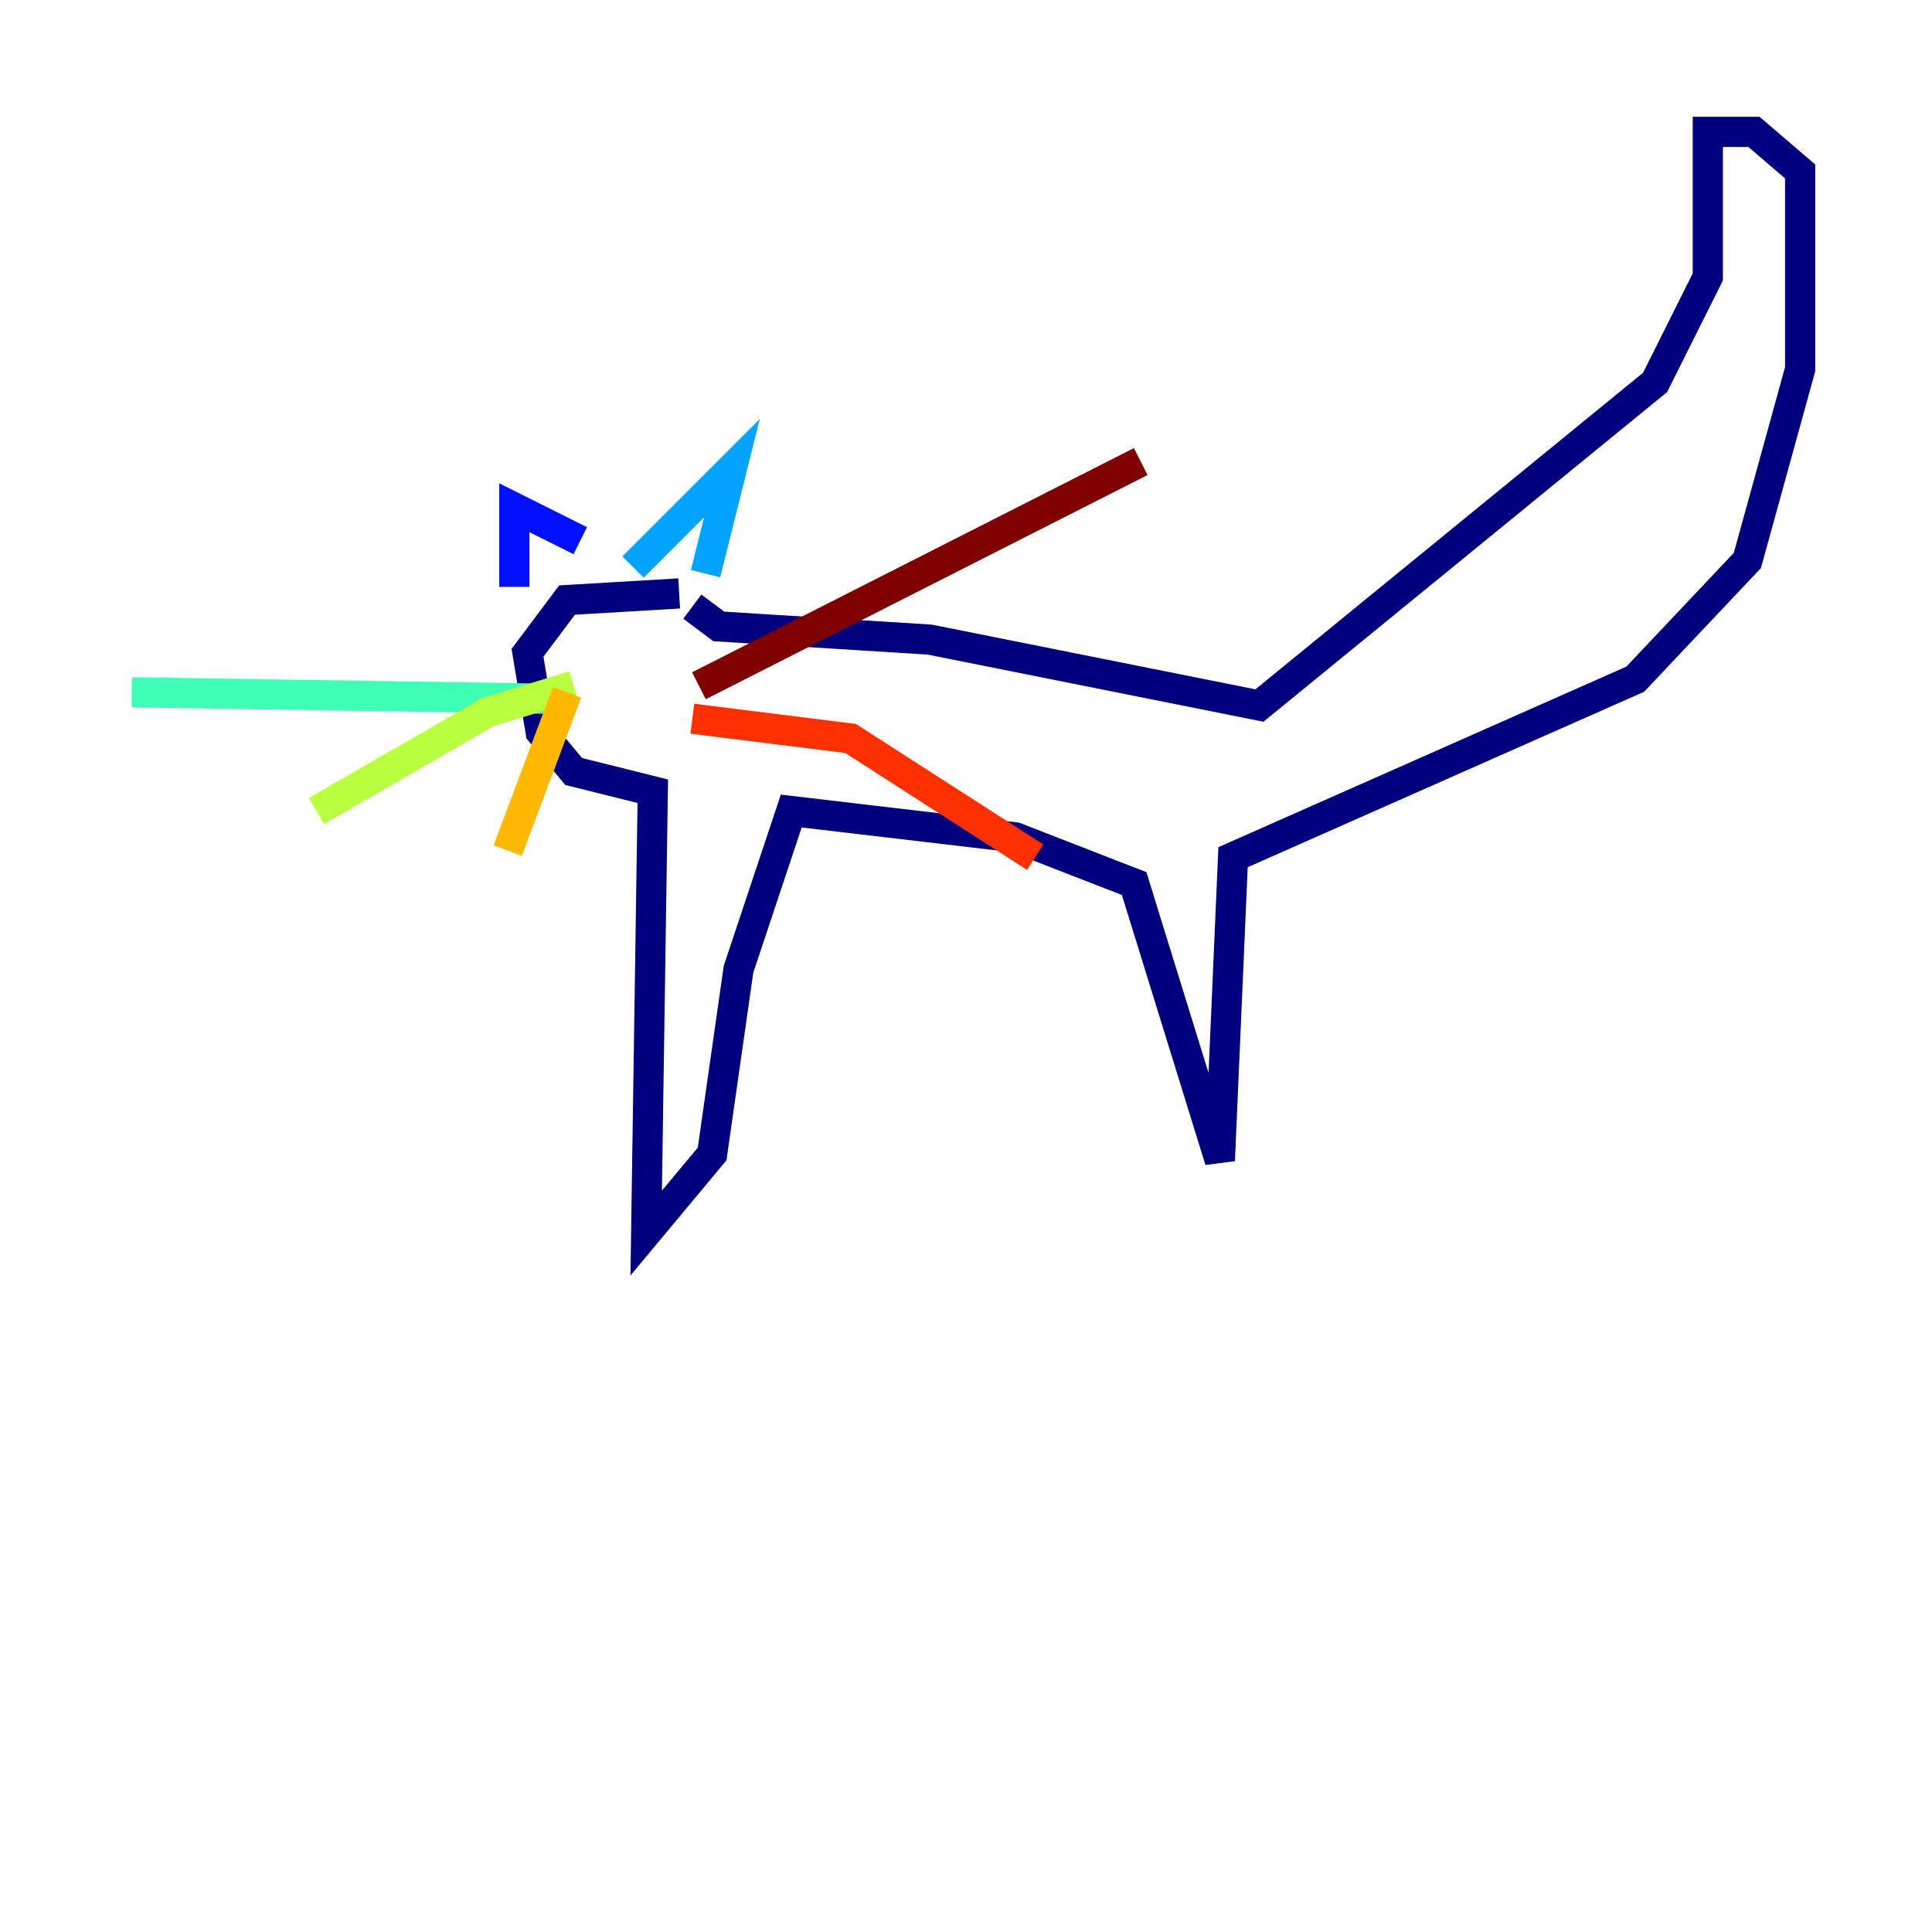 <?xml version="1.0" encoding="utf-8" ?>
<svg baseProfile="tiny" height="128" version="1.2" viewBox="0,0,128,128" width="128" xmlns="http://www.w3.org/2000/svg" xmlns:ev="http://www.w3.org/2001/xml-events" xmlns:xlink="http://www.w3.org/1999/xlink"><defs /><polyline fill="none" points="44.997,39.317 37.57,39.754 34.949,43.249 35.822,48.492 38.007,51.113 43.249,52.423 42.812,81.693 47.181,76.451 48.928,64.218 52.423,53.734 67.276,55.481 75.14,58.539 80.819,76.887 81.693,56.792 108.341,44.997 115.768,37.133 119.263,24.464 119.263,11.358 116.205,8.737 113.147,8.737 113.147,18.348 109.652,25.338 83.44,46.744 61.597,42.375 47.618,41.502 45.87,40.191" stroke="#00007f" stroke-width="2" /><polyline fill="none" points="34.075,38.88 34.075,33.638 38.444,35.822" stroke="#0010ff" stroke-width="2" /><polyline fill="none" points="41.939,37.57 48.492,31.017 46.744,38.007" stroke="#00a4ff" stroke-width="2" /><polyline fill="none" points="37.133,46.307 8.737,45.87" stroke="#3fffb7" stroke-width="2" /><polyline fill="none" points="38.007,45.433 32.328,47.181 20.969,53.734" stroke="#b7ff3f" stroke-width="2" /><polyline fill="none" points="37.57,45.87 33.638,56.355" stroke="#ffb900" stroke-width="2" /><polyline fill="none" points="45.87,47.618 56.355,48.928 68.587,56.792" stroke="#ff3000" stroke-width="2" /><polyline fill="none" points="46.307,45.433 75.577,30.58" stroke="#7f0000" stroke-width="2" /></svg>